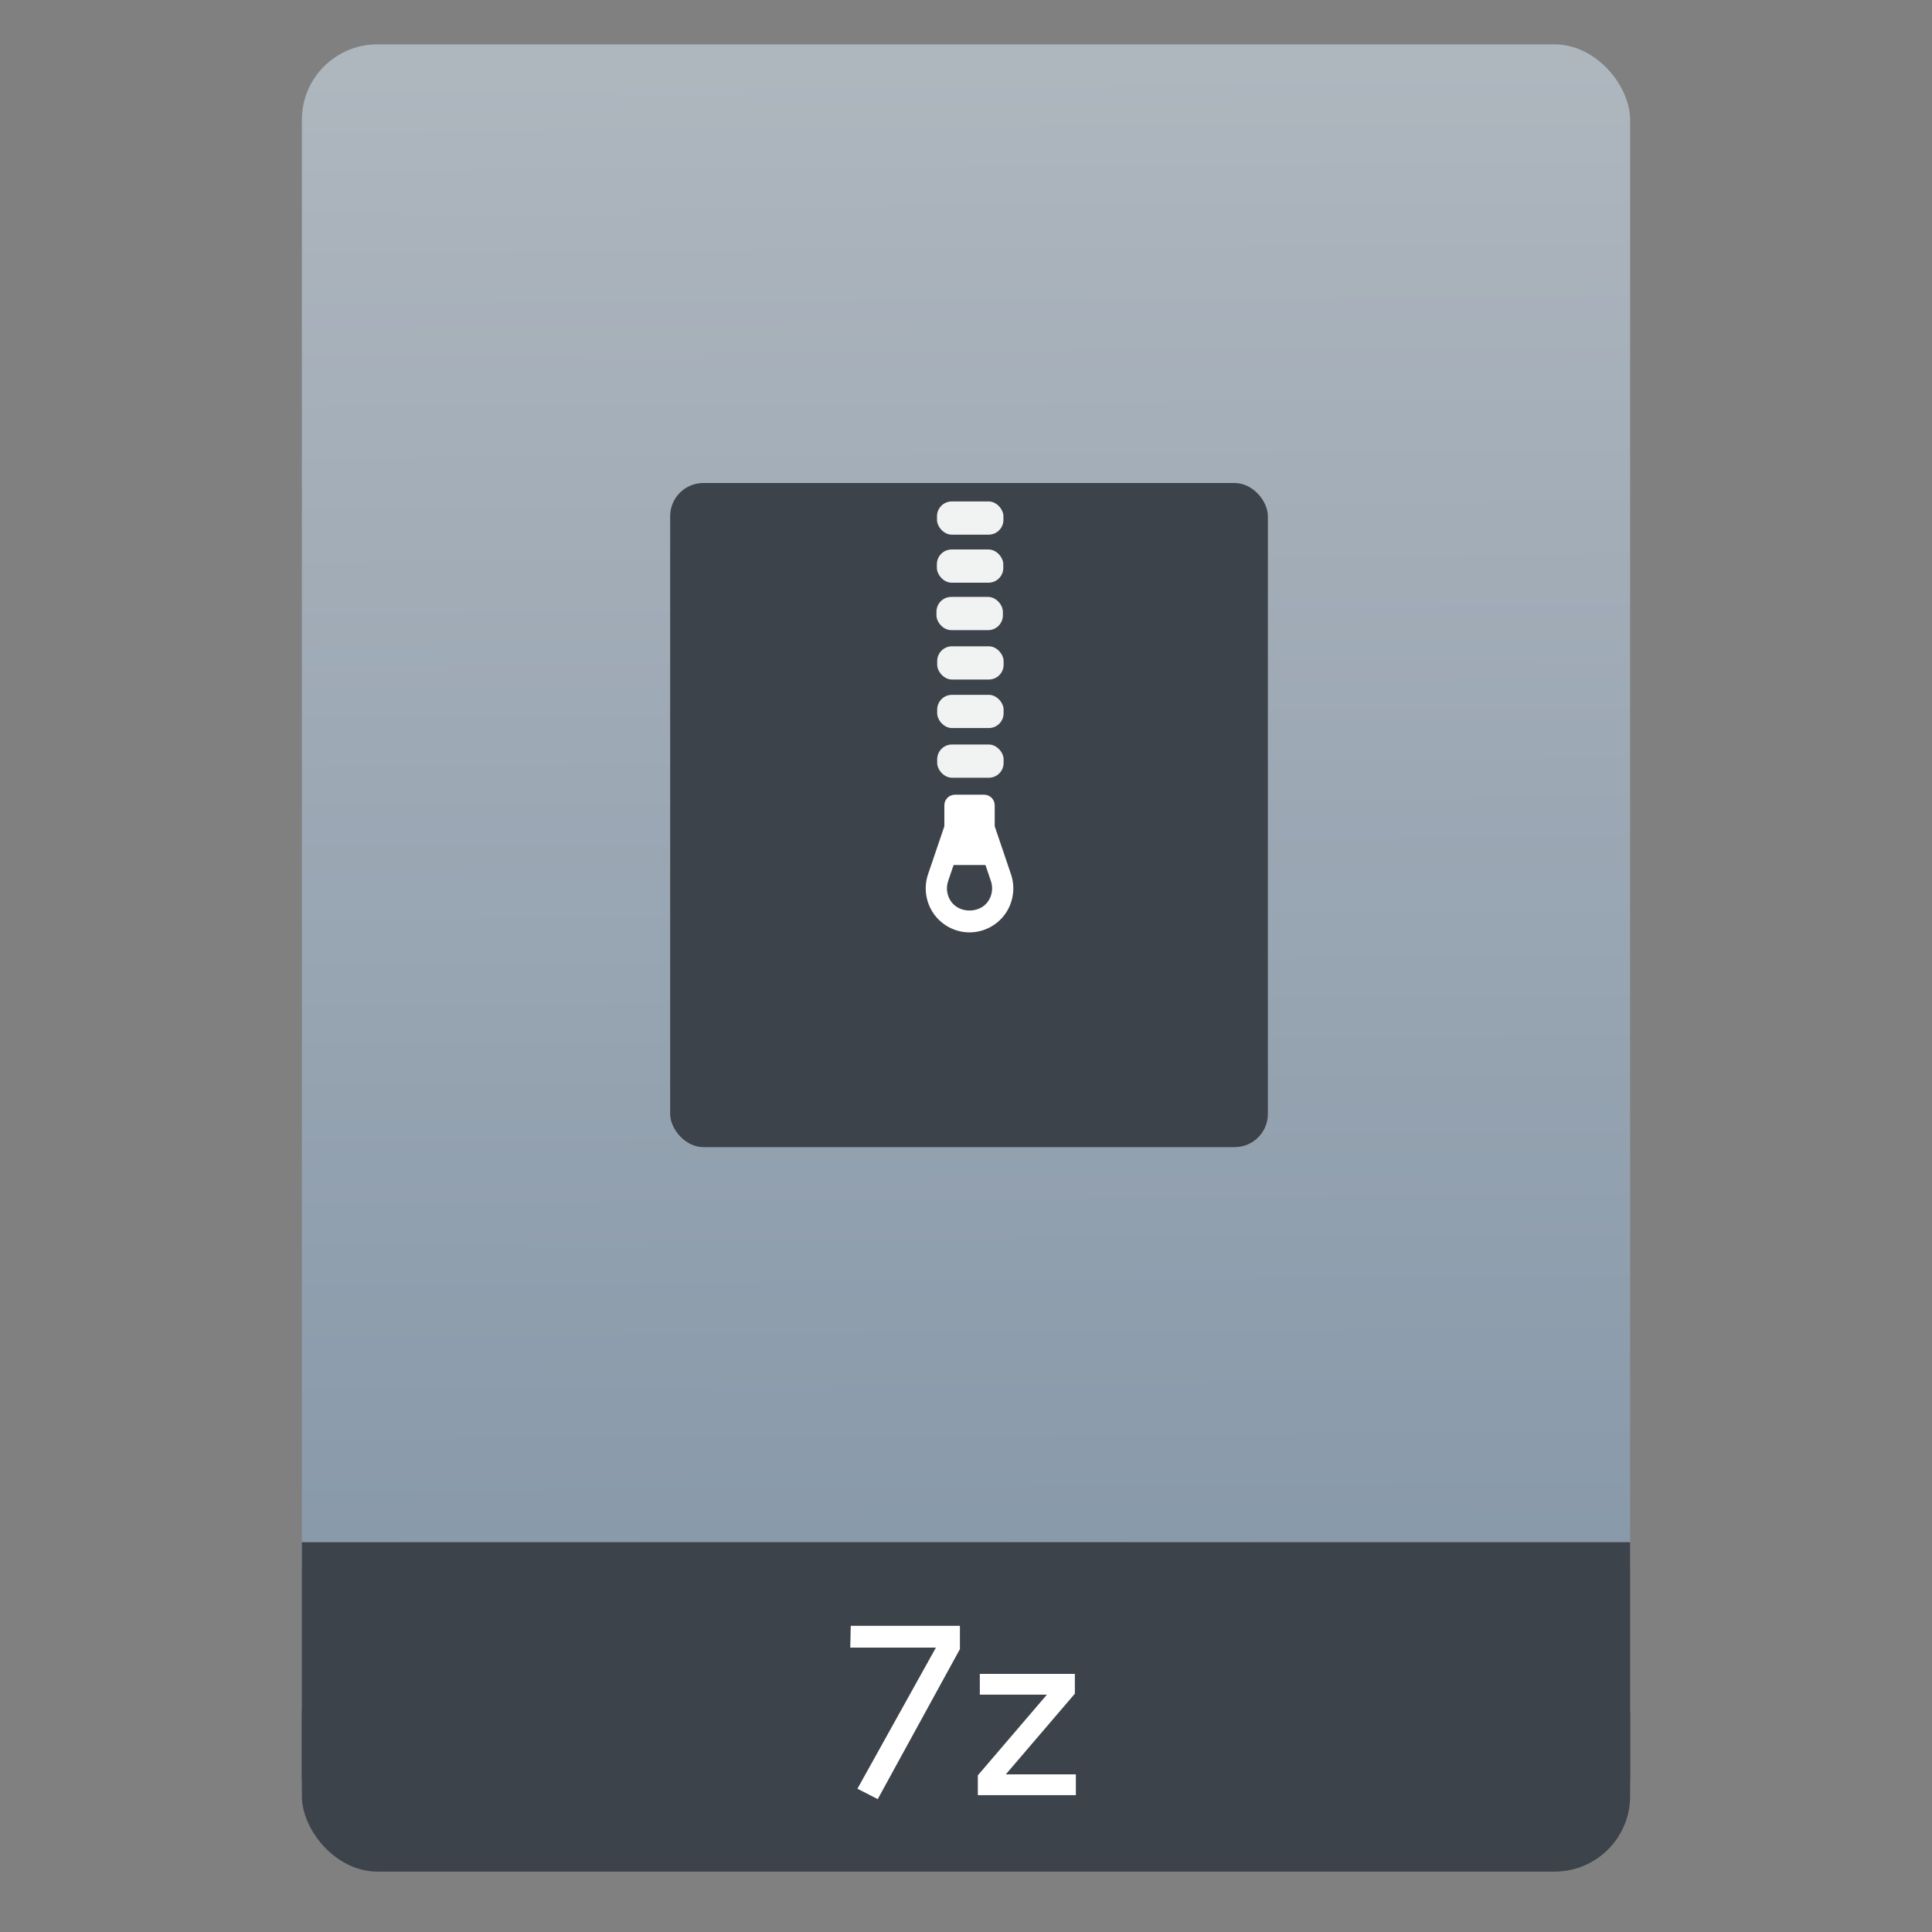 <svg xmlns="http://www.w3.org/2000/svg" xmlns:xlink="http://www.w3.org/1999/xlink" width="64" height="64" viewBox="0 0 64 64"><rect x="0" y="0" width="64" height="64" fill="#808080" stroke="none"/><linearGradient id="a" x1="-74.929" x2="-75.26" y1="52.199" y2="2.356" gradientTransform="matrix(1.075 0 0 1.029 56.689 -.015)" gradientUnits="userSpaceOnUse"><stop offset="0" stop-color="#8798a9"/><stop offset="1" stop-color="#aeb6be"/></linearGradient><g transform="translate(56.392 -.177)"><rect width="44" height="7.699" x="-46.392" y="54.477" fill="#3d434a" ry="2.5"/><rect width="44" height="52.832" x="-46.392" y="1.646" fill="url(#a)" ry="2.5"/><path fill="#3d434a" d="m-46.392 51.264h44v7.912h-44z"/><g fill="#fff"><path fill="#fff" d="m-28.027 59.455-.82-.42 3.17-5.7h-3.46l.02-.88h4.41v.94z" transform="matrix(.82 0 0 .82 -4.334 11.022)"/><path fill="#fff" d="m-23.983 59.295v-.8l2.79-3.26h-2.71v-.84h3.84v.8l-2.79 3.26h2.83v.84z" transform="matrix(.82 0 0 .82 -4.334 11.022)"/></g><g transform="matrix(.55 0 0 .55 -249.006 -260.912)"><rect width="36" height="40" x="390.571" y="503.798" fill="#3d434a" ry="2"/><g fill="#fff"><g><rect width="4" height="2" x="406.643" y="504.909" opacity=".929" ry=".889"/><rect width="4" height="2" x="406.635" y="507.802" opacity=".929" ry=".889"/><rect width="4" height="2" x="406.61" y="510.66" opacity=".929" ry=".889"/><rect width="4" height="2" x="406.654" y="513.635" opacity=".929" ry=".889"/><rect width="4" height="2" x="406.654" y="516.557" opacity=".929" ry=".889"/></g><rect width="4" height="2" x="406.654" y="519.549" opacity=".929" ry=".889"/><path d="m410.118 524.472v-1.262c0-.352-.284-.637-.635-.637h-1.763c-.35 0-.635.285-.635.637v1.262l-.981 2.891c-.274.806-.143 1.701.352 2.395.494.693 1.296 1.106 2.145 1.106.849 0 1.651-.414 2.145-1.106.494-.694.626-1.589.352-2.394zm-.41 4.54c-.509.714-1.704.714-2.213 0-.255-.358-.323-.82-.182-1.236l.329-.97h1.919l.329.97c.141.415.073.877-.182 1.235z"/></g></g></g></svg>